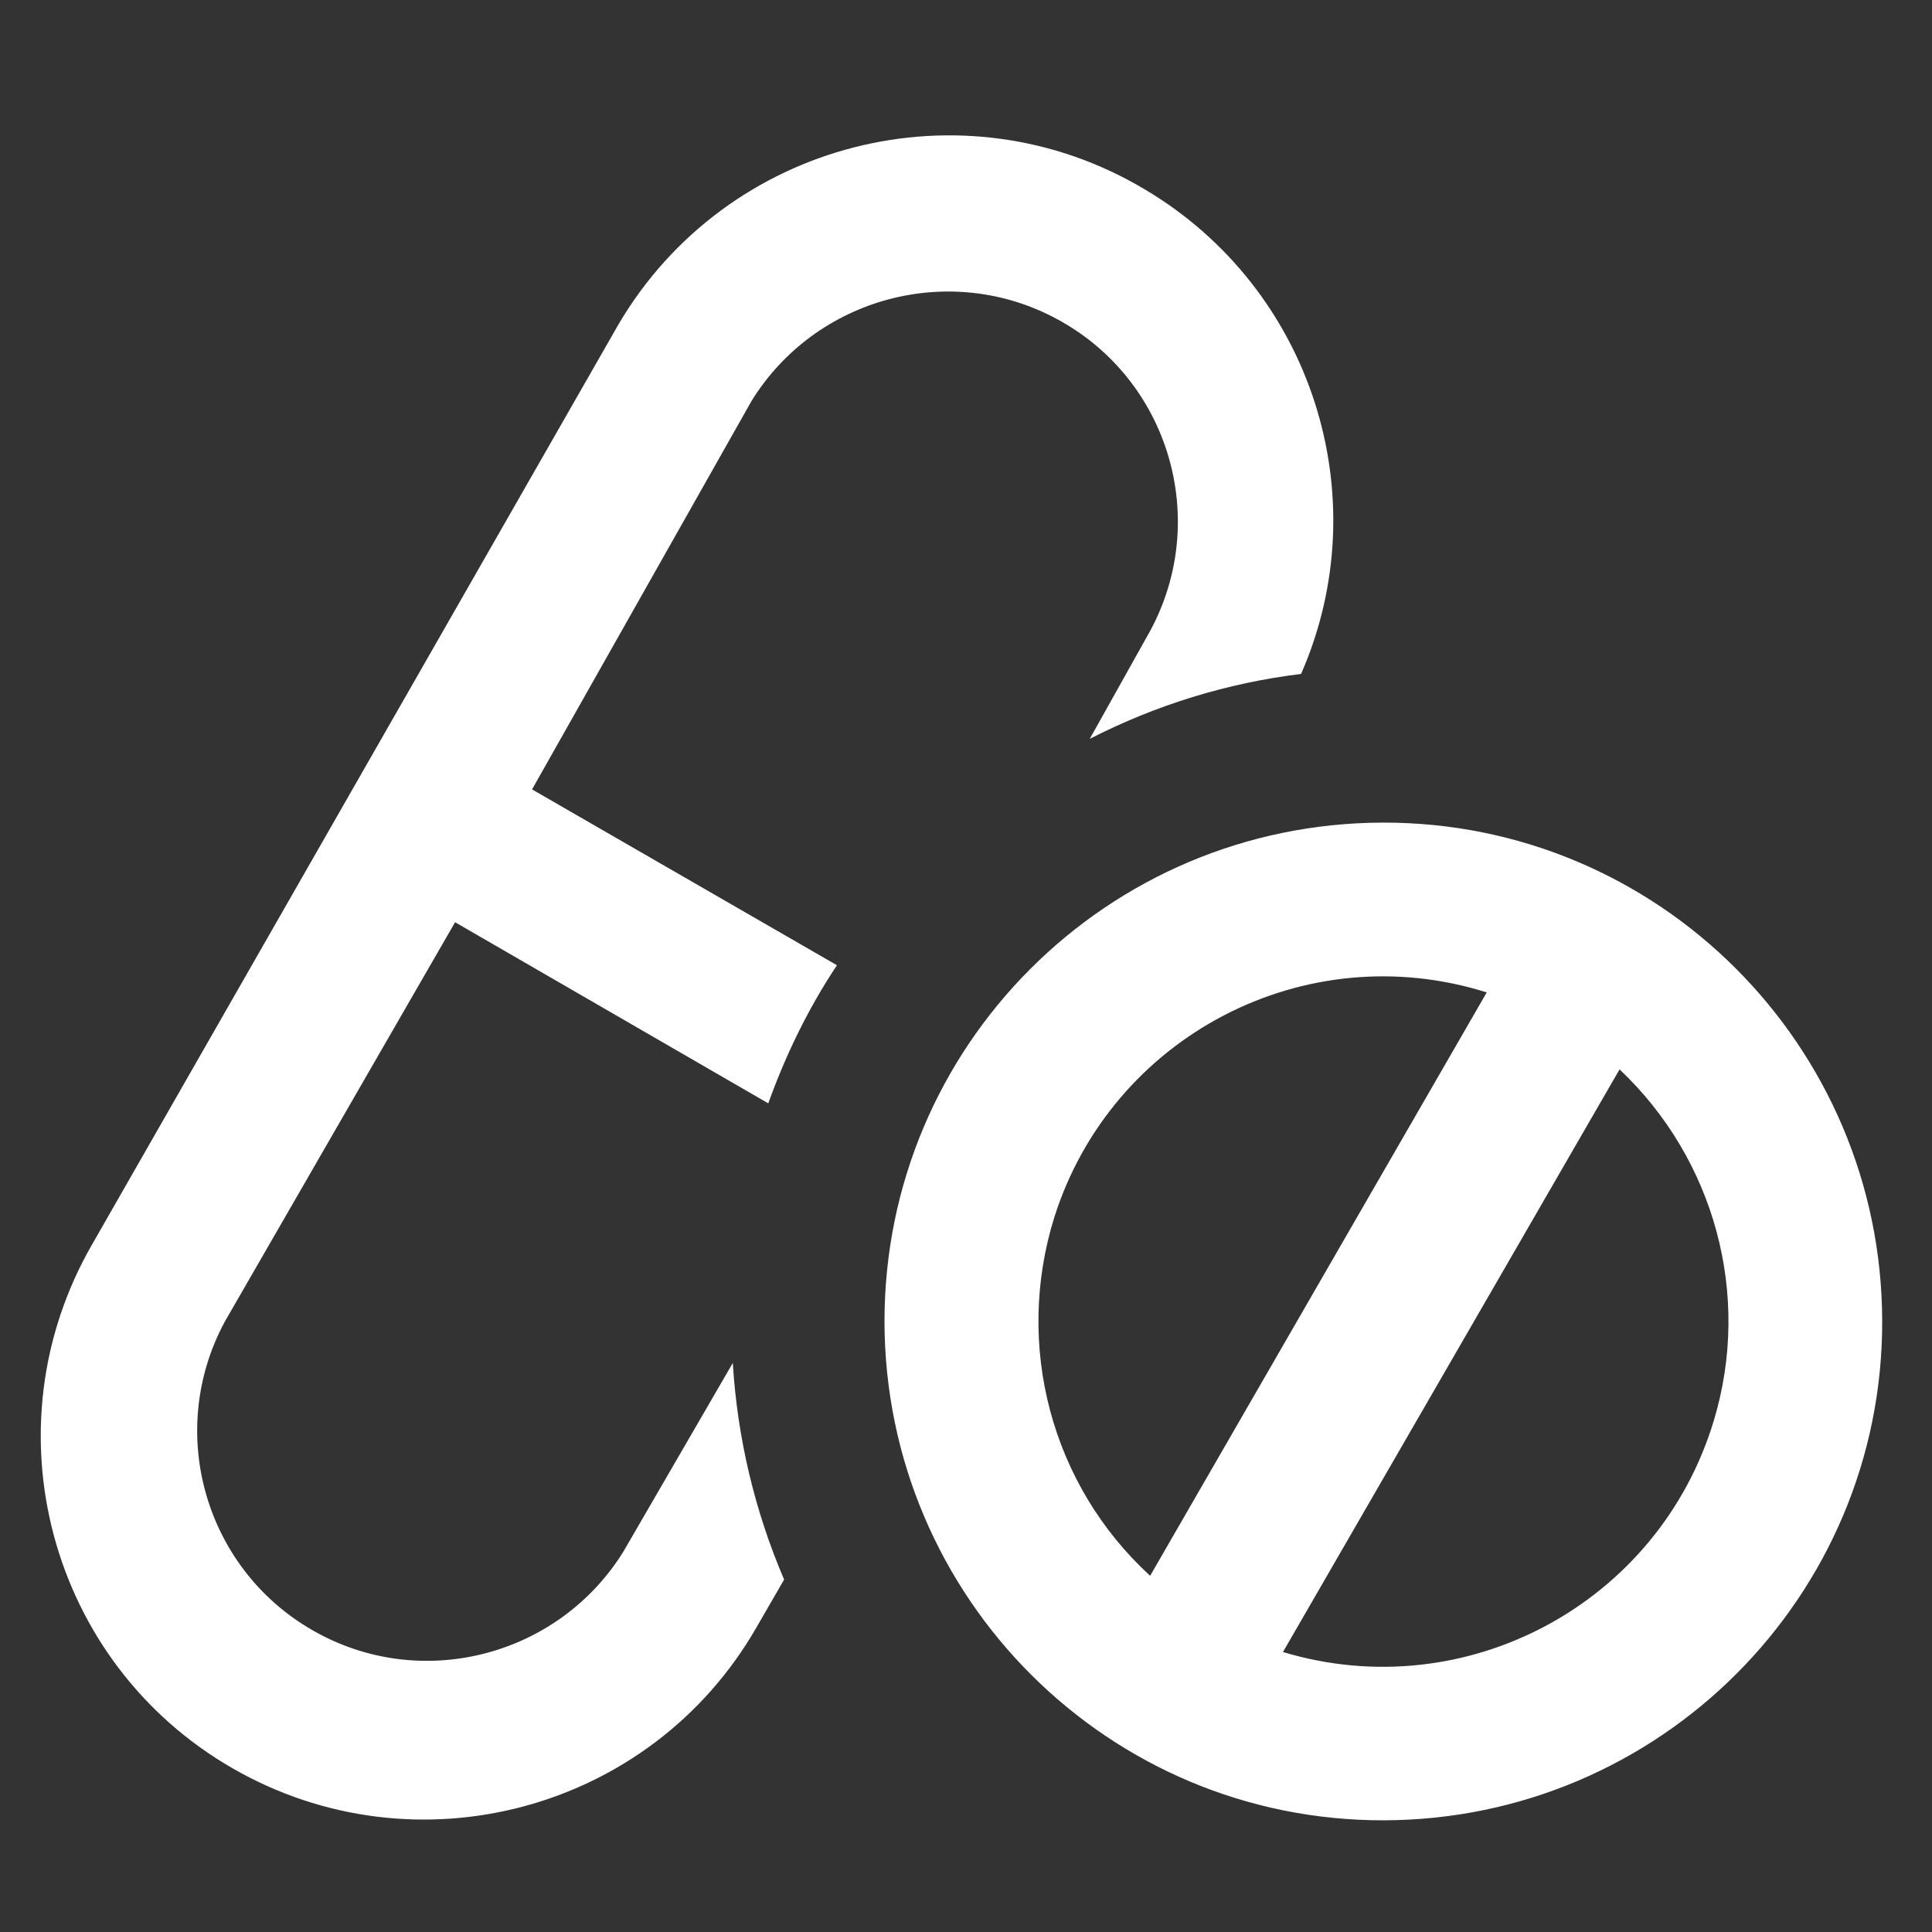 <svg xmlns="http://www.w3.org/2000/svg" id="Layer_1" viewBox="0 0 256 256" width="256" height="256"><rect x="0" y="0" width="256" height="256" fill="#333333" stroke="none"/><style>.st0{fill-rule:evenodd;clip-rule:evenodd;fill:#fff}</style><path id="iconmonstr-medical-11" d="M183.2 109c36.5-.1 66.1 29.5 66.2 66 .1 36.5-29.5 66.1-66 66.2-36.5.1-66.1-29.5-66.2-66v-.1c0-36.5 29.5-66 66-66.1zm-79.3 100.3l-3.7 6.4c-14 24.3-45.1 32.6-69.4 18.6-24.3-14-32.6-45.1-18.6-69.4L82 42.9c14.3-24.2 45.6-32.2 69.7-17.8 22.1 13.1 31 40.7 20.7 64.2-9.8 1.2-19.2 4.1-28 8.6l8-14.3c8-14.8 2.5-33.3-12.3-41.3-14.2-7.7-32-2.9-40.5 10.8l-29.1 51.5 40.4 23.3c-3.8 5.7-6.8 11.9-9.1 18.3l-41.5-24-30.5 52.9c-8 14.8-2.5 33.3 12.3 41.3 14.2 7.7 32 2.9 40.5-10.8l14.5-25c.6 9.9 2.9 19.6 6.8 28.7zm110.7-67.6L170 218.9c24.2 7.3 49.8-6.4 57.1-30.7 5-16.6.1-34.6-12.5-46.5zM197 131.5c-24.1-7.6-49.7 5.8-57.3 29.8-5.3 17-.4 35.5 12.7 47.5l44.6-77.3z" class="st0"/></svg>